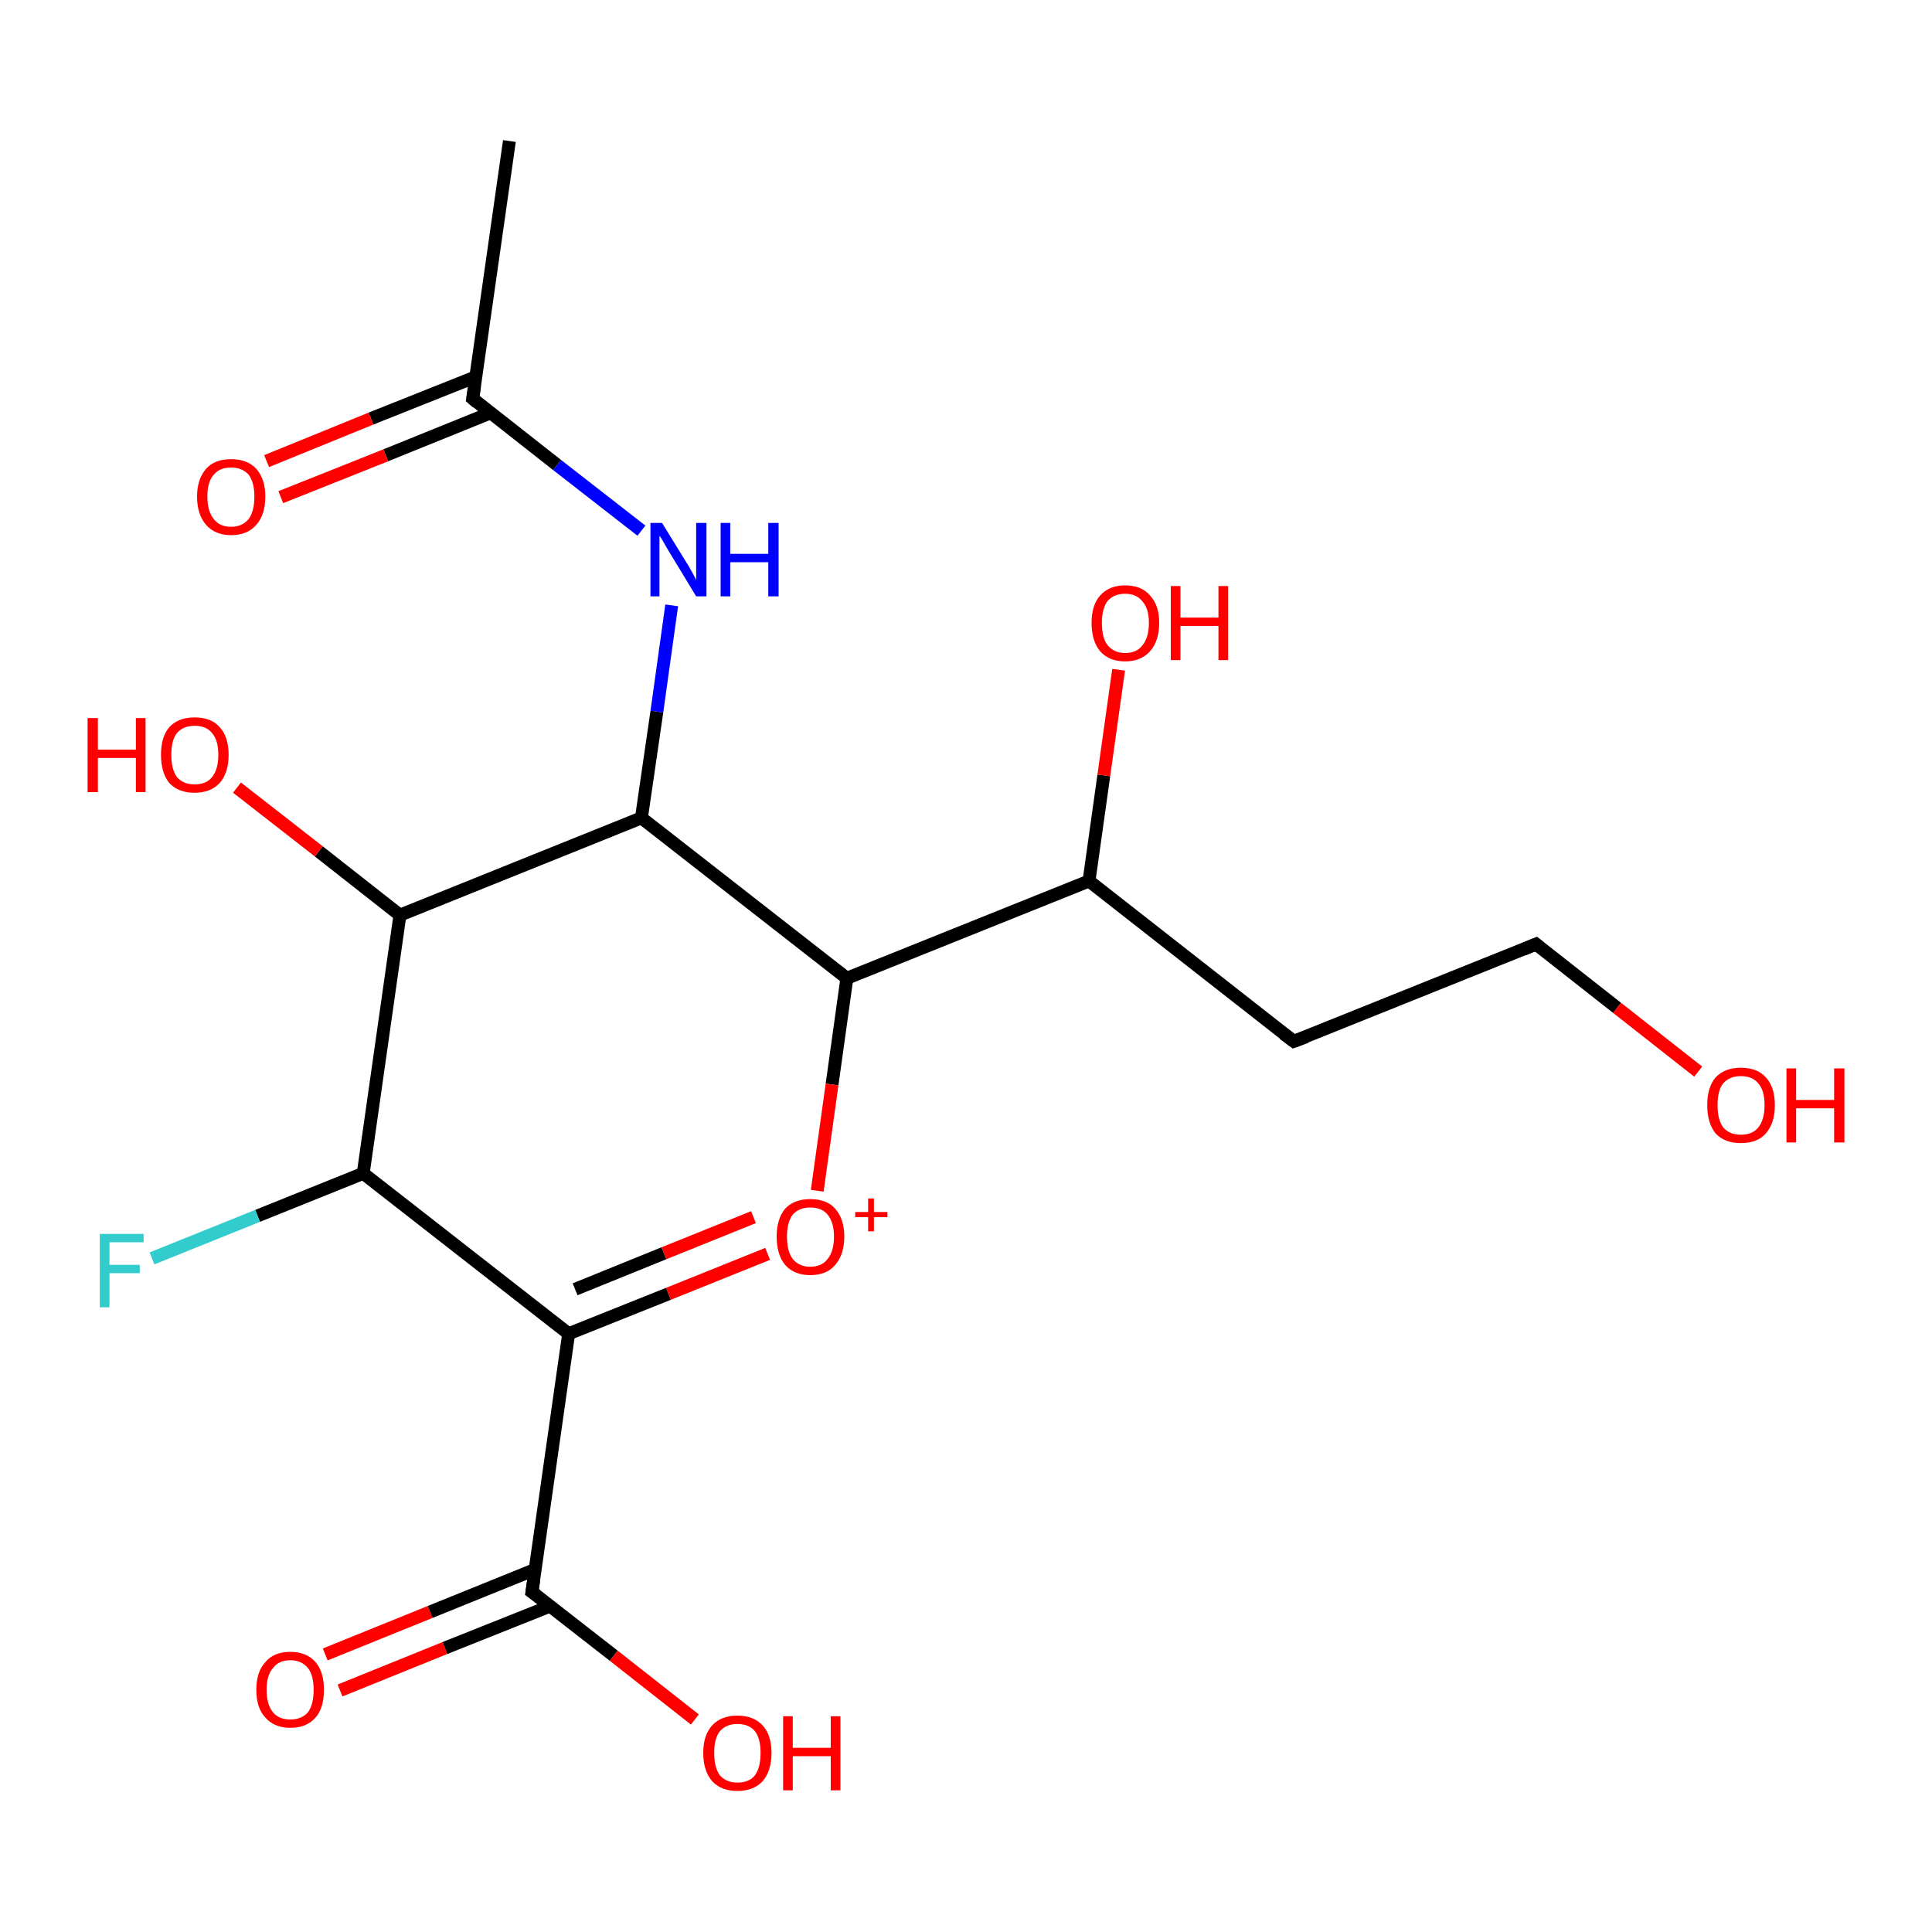 <?xml version='1.0' encoding='iso-8859-1'?>
<svg version='1.1' baseProfile='full'
              xmlns='http://www.w3.org/2000/svg'
                      xmlns:rdkit='http://www.rdkit.org/xml'
                      xmlns:xlink='http://www.w3.org/1999/xlink'
                  xml:space='preserve'
width='300px' height='300px' viewBox='0 0 300 300'>
<!-- END OF HEADER -->
<rect style='opacity:1.0;fill:#FFFFFF;stroke:none' width='300.0' height='300.0' x='0.0' y='0.0'> </rect>
<path class='bond-0 atom-0 atom-1' d='M 50.5,256.9 L 66.8,250.3' style='fill:none;fill-rule:evenodd;stroke:#FF0000;stroke-width:2.0px;stroke-linecap:butt;stroke-linejoin:miter;stroke-opacity:1' />
<path class='bond-0 atom-0 atom-1' d='M 66.8,250.3 L 83.1,243.7' style='fill:none;fill-rule:evenodd;stroke:#000000;stroke-width:2.0px;stroke-linecap:butt;stroke-linejoin:miter;stroke-opacity:1' />
<path class='bond-0 atom-0 atom-1' d='M 52.8,262.5 L 69.1,255.9' style='fill:none;fill-rule:evenodd;stroke:#FF0000;stroke-width:2.0px;stroke-linecap:butt;stroke-linejoin:miter;stroke-opacity:1' />
<path class='bond-0 atom-0 atom-1' d='M 69.1,255.9 L 85.4,249.4' style='fill:none;fill-rule:evenodd;stroke:#000000;stroke-width:2.0px;stroke-linecap:butt;stroke-linejoin:miter;stroke-opacity:1' />
<path class='bond-1 atom-1 atom-2' d='M 82.6,247.2 L 95.3,257.1' style='fill:none;fill-rule:evenodd;stroke:#000000;stroke-width:2.0px;stroke-linecap:butt;stroke-linejoin:miter;stroke-opacity:1' />
<path class='bond-1 atom-1 atom-2' d='M 95.3,257.1 L 107.9,267.0' style='fill:none;fill-rule:evenodd;stroke:#FF0000;stroke-width:2.0px;stroke-linecap:butt;stroke-linejoin:miter;stroke-opacity:1' />
<path class='bond-2 atom-1 atom-3' d='M 82.6,247.2 L 88.3,207.1' style='fill:none;fill-rule:evenodd;stroke:#000000;stroke-width:2.0px;stroke-linecap:butt;stroke-linejoin:miter;stroke-opacity:1' />
<path class='bond-3 atom-3 atom-4' d='M 88.3,207.1 L 56.4,182.2' style='fill:none;fill-rule:evenodd;stroke:#000000;stroke-width:2.0px;stroke-linecap:butt;stroke-linejoin:miter;stroke-opacity:1' />
<path class='bond-4 atom-4 atom-5' d='M 56.4,182.2 L 40.0,188.8' style='fill:none;fill-rule:evenodd;stroke:#000000;stroke-width:2.0px;stroke-linecap:butt;stroke-linejoin:miter;stroke-opacity:1' />
<path class='bond-4 atom-4 atom-5' d='M 40.0,188.8 L 23.6,195.4' style='fill:none;fill-rule:evenodd;stroke:#33CCCC;stroke-width:2.0px;stroke-linecap:butt;stroke-linejoin:miter;stroke-opacity:1' />
<path class='bond-5 atom-4 atom-6' d='M 56.4,182.2 L 62.1,142.1' style='fill:none;fill-rule:evenodd;stroke:#000000;stroke-width:2.0px;stroke-linecap:butt;stroke-linejoin:miter;stroke-opacity:1' />
<path class='bond-6 atom-6 atom-7' d='M 62.1,142.1 L 99.6,127.0' style='fill:none;fill-rule:evenodd;stroke:#000000;stroke-width:2.0px;stroke-linecap:butt;stroke-linejoin:miter;stroke-opacity:1' />
<path class='bond-7 atom-7 atom-8' d='M 99.6,127.0 L 131.5,151.9' style='fill:none;fill-rule:evenodd;stroke:#000000;stroke-width:2.0px;stroke-linecap:butt;stroke-linejoin:miter;stroke-opacity:1' />
<path class='bond-8 atom-8 atom-9' d='M 131.5,151.9 L 129.2,168.4' style='fill:none;fill-rule:evenodd;stroke:#000000;stroke-width:2.0px;stroke-linecap:butt;stroke-linejoin:miter;stroke-opacity:1' />
<path class='bond-8 atom-8 atom-9' d='M 129.2,168.4 L 126.9,184.9' style='fill:none;fill-rule:evenodd;stroke:#FF0000;stroke-width:2.0px;stroke-linecap:butt;stroke-linejoin:miter;stroke-opacity:1' />
<path class='bond-9 atom-8 atom-10' d='M 131.5,151.9 L 169.1,136.8' style='fill:none;fill-rule:evenodd;stroke:#000000;stroke-width:2.0px;stroke-linecap:butt;stroke-linejoin:miter;stroke-opacity:1' />
<path class='bond-10 atom-10 atom-11' d='M 169.1,136.8 L 171.4,120.4' style='fill:none;fill-rule:evenodd;stroke:#000000;stroke-width:2.0px;stroke-linecap:butt;stroke-linejoin:miter;stroke-opacity:1' />
<path class='bond-10 atom-10 atom-11' d='M 171.4,120.4 L 173.7,104.0' style='fill:none;fill-rule:evenodd;stroke:#FF0000;stroke-width:2.0px;stroke-linecap:butt;stroke-linejoin:miter;stroke-opacity:1' />
<path class='bond-11 atom-10 atom-12' d='M 169.1,136.8 L 200.9,161.7' style='fill:none;fill-rule:evenodd;stroke:#000000;stroke-width:2.0px;stroke-linecap:butt;stroke-linejoin:miter;stroke-opacity:1' />
<path class='bond-12 atom-12 atom-13' d='M 200.9,161.7 L 238.5,146.6' style='fill:none;fill-rule:evenodd;stroke:#000000;stroke-width:2.0px;stroke-linecap:butt;stroke-linejoin:miter;stroke-opacity:1' />
<path class='bond-13 atom-13 atom-14' d='M 238.5,146.6 L 251.1,156.5' style='fill:none;fill-rule:evenodd;stroke:#000000;stroke-width:2.0px;stroke-linecap:butt;stroke-linejoin:miter;stroke-opacity:1' />
<path class='bond-13 atom-13 atom-14' d='M 251.1,156.5 L 263.7,166.4' style='fill:none;fill-rule:evenodd;stroke:#FF0000;stroke-width:2.0px;stroke-linecap:butt;stroke-linejoin:miter;stroke-opacity:1' />
<path class='bond-14 atom-7 atom-15' d='M 99.6,127.0 L 102.0,110.5' style='fill:none;fill-rule:evenodd;stroke:#000000;stroke-width:2.0px;stroke-linecap:butt;stroke-linejoin:miter;stroke-opacity:1' />
<path class='bond-14 atom-7 atom-15' d='M 102.0,110.5 L 104.3,94.0' style='fill:none;fill-rule:evenodd;stroke:#0000FF;stroke-width:2.0px;stroke-linecap:butt;stroke-linejoin:miter;stroke-opacity:1' />
<path class='bond-15 atom-15 atom-16' d='M 99.6,82.4 L 86.5,72.2' style='fill:none;fill-rule:evenodd;stroke:#0000FF;stroke-width:2.0px;stroke-linecap:butt;stroke-linejoin:miter;stroke-opacity:1' />
<path class='bond-15 atom-15 atom-16' d='M 86.5,72.2 L 73.4,61.9' style='fill:none;fill-rule:evenodd;stroke:#000000;stroke-width:2.0px;stroke-linecap:butt;stroke-linejoin:miter;stroke-opacity:1' />
<path class='bond-16 atom-16 atom-17' d='M 73.9,58.5 L 57.6,65.0' style='fill:none;fill-rule:evenodd;stroke:#000000;stroke-width:2.0px;stroke-linecap:butt;stroke-linejoin:miter;stroke-opacity:1' />
<path class='bond-16 atom-16 atom-17' d='M 57.6,65.0 L 41.4,71.6' style='fill:none;fill-rule:evenodd;stroke:#FF0000;stroke-width:2.0px;stroke-linecap:butt;stroke-linejoin:miter;stroke-opacity:1' />
<path class='bond-16 atom-16 atom-17' d='M 76.2,64.1 L 59.9,70.7' style='fill:none;fill-rule:evenodd;stroke:#000000;stroke-width:2.0px;stroke-linecap:butt;stroke-linejoin:miter;stroke-opacity:1' />
<path class='bond-16 atom-16 atom-17' d='M 59.9,70.7 L 43.6,77.2' style='fill:none;fill-rule:evenodd;stroke:#FF0000;stroke-width:2.0px;stroke-linecap:butt;stroke-linejoin:miter;stroke-opacity:1' />
<path class='bond-17 atom-16 atom-18' d='M 73.4,61.9 L 79.1,21.9' style='fill:none;fill-rule:evenodd;stroke:#000000;stroke-width:2.0px;stroke-linecap:butt;stroke-linejoin:miter;stroke-opacity:1' />
<path class='bond-18 atom-6 atom-19' d='M 62.1,142.1 L 49.5,132.2' style='fill:none;fill-rule:evenodd;stroke:#000000;stroke-width:2.0px;stroke-linecap:butt;stroke-linejoin:miter;stroke-opacity:1' />
<path class='bond-18 atom-6 atom-19' d='M 49.5,132.2 L 36.8,122.3' style='fill:none;fill-rule:evenodd;stroke:#FF0000;stroke-width:2.0px;stroke-linecap:butt;stroke-linejoin:miter;stroke-opacity:1' />
<path class='bond-19 atom-3 atom-9' d='M 88.3,207.1 L 103.8,200.9' style='fill:none;fill-rule:evenodd;stroke:#000000;stroke-width:2.0px;stroke-linecap:butt;stroke-linejoin:miter;stroke-opacity:1' />
<path class='bond-19 atom-3 atom-9' d='M 103.8,200.9 L 119.2,194.7' style='fill:none;fill-rule:evenodd;stroke:#FF0000;stroke-width:2.0px;stroke-linecap:butt;stroke-linejoin:miter;stroke-opacity:1' />
<path class='bond-19 atom-3 atom-9' d='M 89.3,200.2 L 103.1,194.6' style='fill:none;fill-rule:evenodd;stroke:#000000;stroke-width:2.0px;stroke-linecap:butt;stroke-linejoin:miter;stroke-opacity:1' />
<path class='bond-19 atom-3 atom-9' d='M 103.1,194.6 L 117.0,189.0' style='fill:none;fill-rule:evenodd;stroke:#FF0000;stroke-width:2.0px;stroke-linecap:butt;stroke-linejoin:miter;stroke-opacity:1' />
<path d='M 83.3,247.7 L 82.6,247.2 L 82.9,245.2' style='fill:none;stroke:#000000;stroke-width:2.0px;stroke-linecap:butt;stroke-linejoin:miter;stroke-opacity:1;' />
<path d='M 199.3,160.5 L 200.9,161.7 L 202.8,161.0' style='fill:none;stroke:#000000;stroke-width:2.0px;stroke-linecap:butt;stroke-linejoin:miter;stroke-opacity:1;' />
<path d='M 236.6,147.4 L 238.5,146.6 L 239.1,147.1' style='fill:none;stroke:#000000;stroke-width:2.0px;stroke-linecap:butt;stroke-linejoin:miter;stroke-opacity:1;' />
<path d='M 74.1,62.5 L 73.4,61.9 L 73.7,59.9' style='fill:none;stroke:#000000;stroke-width:2.0px;stroke-linecap:butt;stroke-linejoin:miter;stroke-opacity:1;' />
<path class='atom-0' d='M 39.8 262.4
Q 39.8 259.6, 41.2 258.1
Q 42.5 256.5, 45.1 256.5
Q 47.6 256.5, 49.0 258.1
Q 50.3 259.6, 50.3 262.4
Q 50.3 265.2, 49.0 266.7
Q 47.6 268.3, 45.1 268.3
Q 42.6 268.3, 41.2 266.7
Q 39.8 265.2, 39.8 262.4
M 45.1 267.0
Q 46.8 267.0, 47.8 265.9
Q 48.7 264.7, 48.7 262.4
Q 48.7 260.1, 47.8 259.0
Q 46.8 257.8, 45.1 257.8
Q 43.3 257.8, 42.4 259.0
Q 41.4 260.1, 41.4 262.4
Q 41.4 264.7, 42.4 265.9
Q 43.3 267.0, 45.1 267.0
' fill='#FF0000'/>
<path class='atom-2' d='M 109.2 272.2
Q 109.2 269.4, 110.6 267.9
Q 112.0 266.4, 114.5 266.4
Q 117.0 266.4, 118.4 267.9
Q 119.8 269.4, 119.8 272.2
Q 119.8 275.0, 118.4 276.6
Q 117.0 278.1, 114.5 278.1
Q 112.0 278.1, 110.6 276.6
Q 109.2 275.0, 109.2 272.2
M 114.5 276.8
Q 116.3 276.8, 117.2 275.7
Q 118.1 274.5, 118.1 272.2
Q 118.1 269.9, 117.2 268.8
Q 116.3 267.7, 114.5 267.7
Q 112.8 267.7, 111.8 268.8
Q 110.9 269.9, 110.9 272.2
Q 110.9 274.5, 111.8 275.7
Q 112.8 276.8, 114.5 276.8
' fill='#FF0000'/>
<path class='atom-2' d='M 121.6 266.5
L 123.1 266.5
L 123.1 271.4
L 129.0 271.4
L 129.0 266.5
L 130.5 266.5
L 130.5 278.0
L 129.0 278.0
L 129.0 272.7
L 123.1 272.7
L 123.1 278.0
L 121.6 278.0
L 121.6 266.5
' fill='#FF0000'/>
<path class='atom-5' d='M 15.5 191.6
L 22.3 191.6
L 22.3 192.9
L 17.0 192.9
L 17.0 196.4
L 21.7 196.4
L 21.7 197.7
L 17.0 197.7
L 17.0 203.0
L 15.5 203.0
L 15.5 191.6
' fill='#33CCCC'/>
<path class='atom-9' d='M 120.6 192.0
Q 120.6 189.3, 121.9 187.7
Q 123.3 186.2, 125.8 186.2
Q 128.4 186.2, 129.7 187.7
Q 131.1 189.3, 131.1 192.0
Q 131.1 194.8, 129.7 196.4
Q 128.4 198.0, 125.8 198.0
Q 123.3 198.0, 121.9 196.4
Q 120.6 194.8, 120.6 192.0
M 125.8 196.7
Q 127.6 196.7, 128.5 195.5
Q 129.5 194.3, 129.5 192.0
Q 129.5 189.8, 128.5 188.6
Q 127.6 187.5, 125.8 187.5
Q 124.1 187.5, 123.1 188.6
Q 122.2 189.8, 122.2 192.0
Q 122.2 194.3, 123.1 195.5
Q 124.1 196.7, 125.8 196.7
' fill='#FF0000'/>
<path class='atom-9' d='M 132.8 188.2
L 134.8 188.2
L 134.8 186.1
L 135.7 186.1
L 135.7 188.2
L 137.8 188.2
L 137.8 189.0
L 135.7 189.0
L 135.7 191.2
L 134.8 191.2
L 134.8 189.0
L 132.8 189.0
L 132.8 188.2
' fill='#FF0000'/>
<path class='atom-11' d='M 169.5 96.7
Q 169.5 94.0, 170.8 92.5
Q 172.2 90.9, 174.7 90.9
Q 177.3 90.9, 178.6 92.5
Q 180.0 94.0, 180.0 96.7
Q 180.0 99.5, 178.6 101.1
Q 177.2 102.7, 174.7 102.7
Q 172.2 102.7, 170.8 101.1
Q 169.5 99.5, 169.5 96.7
M 174.7 101.4
Q 176.5 101.4, 177.4 100.2
Q 178.4 99.0, 178.4 96.7
Q 178.4 94.5, 177.4 93.4
Q 176.5 92.2, 174.7 92.2
Q 173.0 92.2, 172.0 93.3
Q 171.1 94.5, 171.1 96.7
Q 171.1 99.1, 172.0 100.2
Q 173.0 101.4, 174.7 101.4
' fill='#FF0000'/>
<path class='atom-11' d='M 181.8 91.0
L 183.3 91.0
L 183.3 95.9
L 189.2 95.9
L 189.2 91.0
L 190.7 91.0
L 190.7 102.5
L 189.2 102.5
L 189.2 97.2
L 183.3 97.2
L 183.3 102.5
L 181.8 102.5
L 181.8 91.0
' fill='#FF0000'/>
<path class='atom-14' d='M 265.1 171.6
Q 265.1 168.8, 266.4 167.3
Q 267.8 165.8, 270.3 165.8
Q 272.9 165.8, 274.2 167.3
Q 275.6 168.8, 275.6 171.6
Q 275.6 174.4, 274.2 176.0
Q 272.9 177.5, 270.3 177.5
Q 267.8 177.5, 266.4 176.0
Q 265.1 174.4, 265.1 171.6
M 270.3 176.2
Q 272.1 176.2, 273.0 175.1
Q 274.0 173.9, 274.0 171.6
Q 274.0 169.3, 273.0 168.2
Q 272.1 167.1, 270.3 167.1
Q 268.6 167.1, 267.6 168.2
Q 266.7 169.3, 266.7 171.6
Q 266.7 173.9, 267.6 175.1
Q 268.6 176.2, 270.3 176.2
' fill='#FF0000'/>
<path class='atom-14' d='M 277.4 165.9
L 278.9 165.9
L 278.9 170.8
L 284.8 170.8
L 284.8 165.9
L 286.4 165.9
L 286.4 177.4
L 284.8 177.4
L 284.8 172.1
L 278.9 172.1
L 278.9 177.4
L 277.4 177.4
L 277.4 165.9
' fill='#FF0000'/>
<path class='atom-15' d='M 102.8 81.2
L 106.5 87.2
Q 106.9 87.8, 107.5 88.9
Q 108.1 90.0, 108.1 90.1
L 108.1 81.2
L 109.7 81.2
L 109.7 92.6
L 108.1 92.6
L 104.1 86.0
Q 103.6 85.2, 103.1 84.3
Q 102.6 83.4, 102.4 83.2
L 102.4 92.6
L 101.0 92.6
L 101.0 81.2
L 102.8 81.2
' fill='#0000FF'/>
<path class='atom-15' d='M 111.9 81.2
L 113.4 81.2
L 113.4 86.0
L 119.3 86.0
L 119.3 81.2
L 120.9 81.2
L 120.9 92.6
L 119.3 92.6
L 119.3 87.3
L 113.4 87.3
L 113.4 92.6
L 111.9 92.6
L 111.9 81.2
' fill='#0000FF'/>
<path class='atom-17' d='M 30.6 77.1
Q 30.6 74.4, 32.0 72.8
Q 33.3 71.3, 35.9 71.3
Q 38.4 71.3, 39.8 72.8
Q 41.2 74.4, 41.2 77.1
Q 41.2 79.9, 39.8 81.5
Q 38.4 83.1, 35.9 83.1
Q 33.4 83.1, 32.0 81.5
Q 30.6 79.9, 30.6 77.1
M 35.9 81.8
Q 37.6 81.8, 38.6 80.6
Q 39.5 79.4, 39.5 77.1
Q 39.5 74.9, 38.6 73.7
Q 37.6 72.6, 35.9 72.6
Q 34.1 72.6, 33.2 73.7
Q 32.2 74.8, 32.2 77.1
Q 32.2 79.4, 33.2 80.6
Q 34.1 81.8, 35.9 81.8
' fill='#FF0000'/>
<path class='atom-19' d='M 13.6 111.5
L 15.2 111.5
L 15.2 116.4
L 21.1 116.4
L 21.1 111.5
L 22.6 111.5
L 22.6 123.0
L 21.1 123.0
L 21.1 117.7
L 15.2 117.7
L 15.2 123.0
L 13.6 123.0
L 13.6 111.5
' fill='#FF0000'/>
<path class='atom-19' d='M 25.0 117.2
Q 25.0 114.4, 26.3 112.9
Q 27.7 111.4, 30.2 111.4
Q 32.8 111.4, 34.1 112.9
Q 35.5 114.4, 35.5 117.2
Q 35.5 120.0, 34.1 121.6
Q 32.7 123.1, 30.2 123.1
Q 27.7 123.1, 26.3 121.6
Q 25.0 120.0, 25.0 117.2
M 30.2 121.8
Q 32.0 121.8, 32.9 120.7
Q 33.9 119.5, 33.9 117.2
Q 33.9 114.9, 32.9 113.8
Q 32.0 112.7, 30.2 112.7
Q 28.5 112.7, 27.5 113.8
Q 26.6 114.9, 26.6 117.2
Q 26.6 119.5, 27.5 120.7
Q 28.5 121.8, 30.2 121.8
' fill='#FF0000'/>
</svg>
